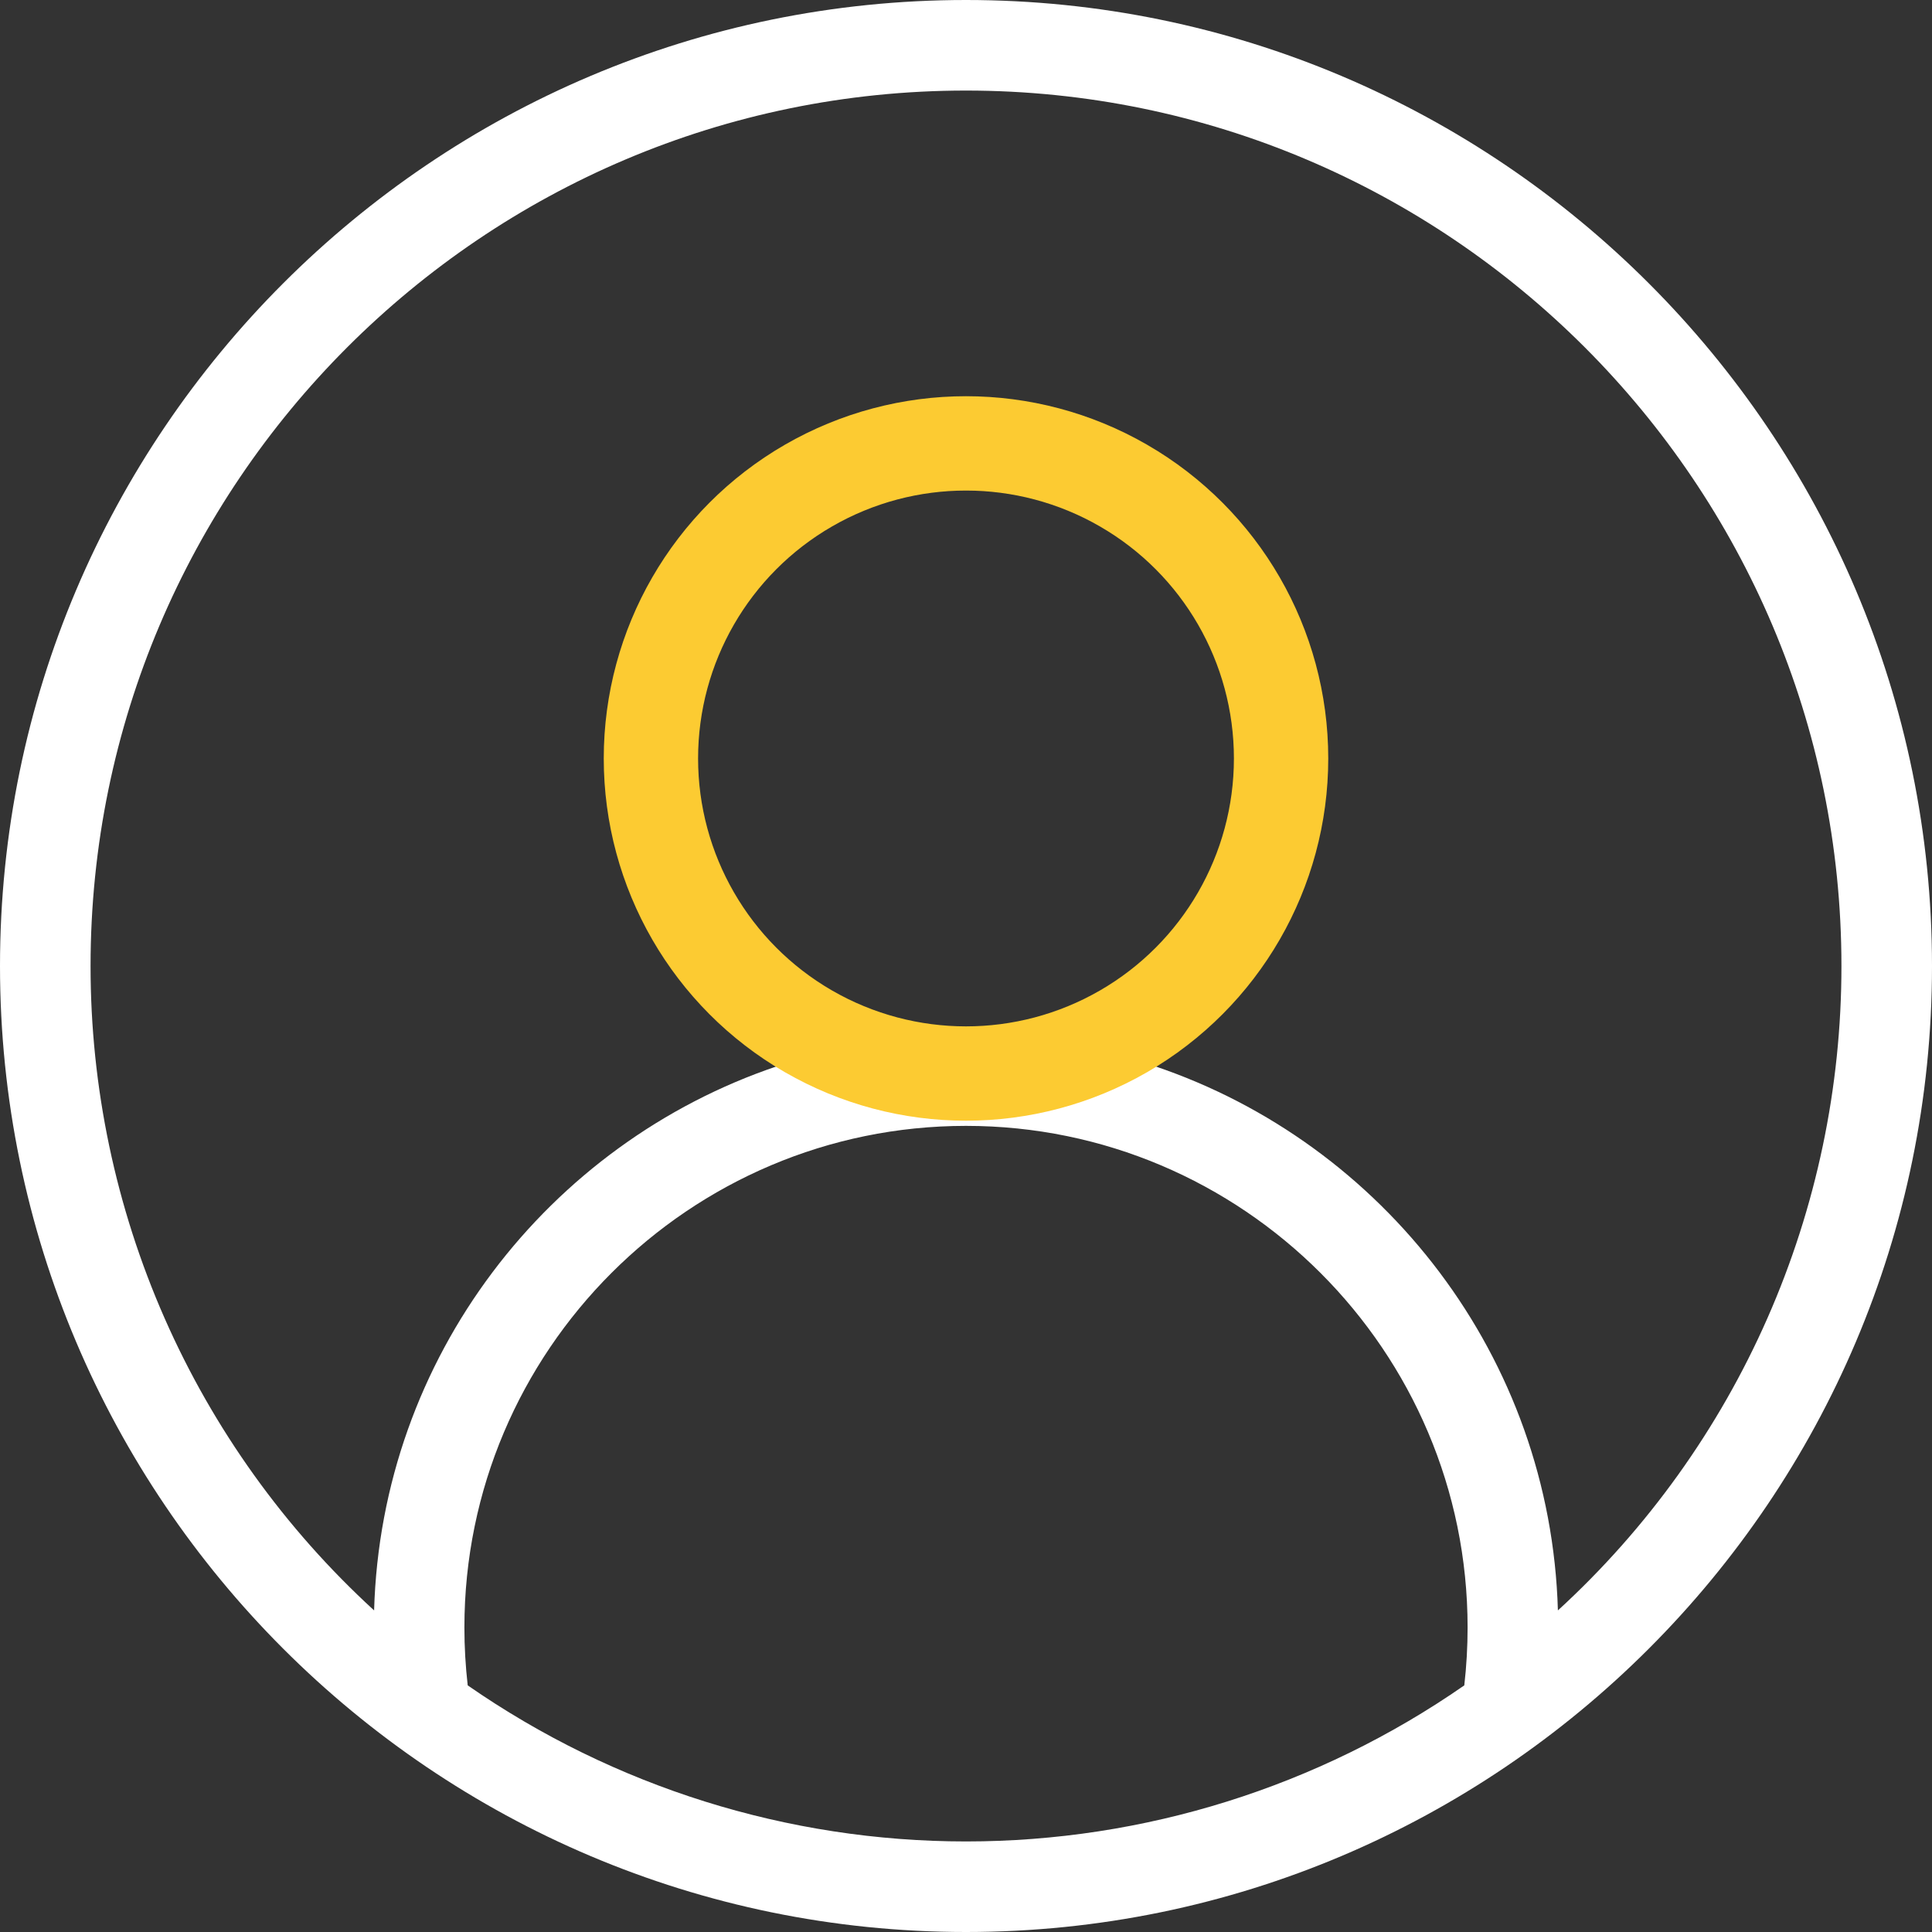 <svg width="512" height="512" viewBox="0 0 512 512" fill="none" xmlns="http://www.w3.org/2000/svg">
<rect x="0" y="0" width="512" height="512" fill="#333333" stroke="none"/>
<g clip-path="url(#clip0_44_316)">
<path d="M256 512C397.159 512 512 397.159 512 256C512 114.841 397.159 0 256 0C114.841 0 0 114.841 0 256C0 397.159 114.841 512 256 512ZM123.948 446.639C123.364 441.545 123.072 436.423 123.071 431.296C123.071 358 182.7 298.368 256 298.368C329.3 298.368 388.929 358 388.929 431.3C388.928 436.427 388.635 441.549 388.052 446.643C349.282 473.571 303.206 488.003 256.002 488.003C208.798 488.003 162.722 473.571 123.952 446.643L123.948 446.639ZM184.573 201.278C184.572 187.151 188.76 173.341 196.608 161.594C204.456 149.847 215.611 140.691 228.663 135.284C241.714 129.878 256.076 128.462 269.932 131.218C283.787 133.973 296.515 140.776 306.505 150.765C316.495 160.754 323.298 173.481 326.054 187.336C328.811 201.192 327.396 215.554 321.99 228.606C316.584 241.658 307.429 252.813 295.683 260.662C283.937 268.511 270.127 272.7 256 272.7C237.064 272.679 218.909 265.147 205.519 251.758C192.129 238.368 184.596 220.214 184.573 201.278ZM256 24C383.925 24 488 128.075 488 256C488.013 288.122 481.338 319.894 468.402 349.295C455.465 378.697 436.55 405.083 412.859 426.775C410.951 359.675 366.724 302.994 305.985 282.532C323.687 271.647 337.351 255.282 344.903 235.922C352.455 216.562 353.48 195.266 347.824 175.27C342.168 155.275 330.14 137.671 313.566 125.136C296.993 112.6 276.78 105.817 256 105.817C235.22 105.817 215.007 112.6 198.434 125.136C181.86 137.671 169.832 155.275 164.176 175.27C158.52 195.266 159.545 216.562 167.097 235.922C174.649 255.282 188.313 271.647 206.015 282.532C145.276 302.994 101.049 359.679 99.141 426.775C75.45 405.083 56.535 378.697 43.598 349.295C30.662 319.894 23.987 288.122 24 256C24 128.075 128.075 24 256 24Z" fill="white"/>
<circle cx="256" cy="201" r="83.5" stroke="#FCCB32" stroke-width="25"/>
</g>
<defs>
<clipPath id="clip0_44_316">
<rect width="512" height="512" fill="white"/>
</clipPath>
</defs>
</svg>
